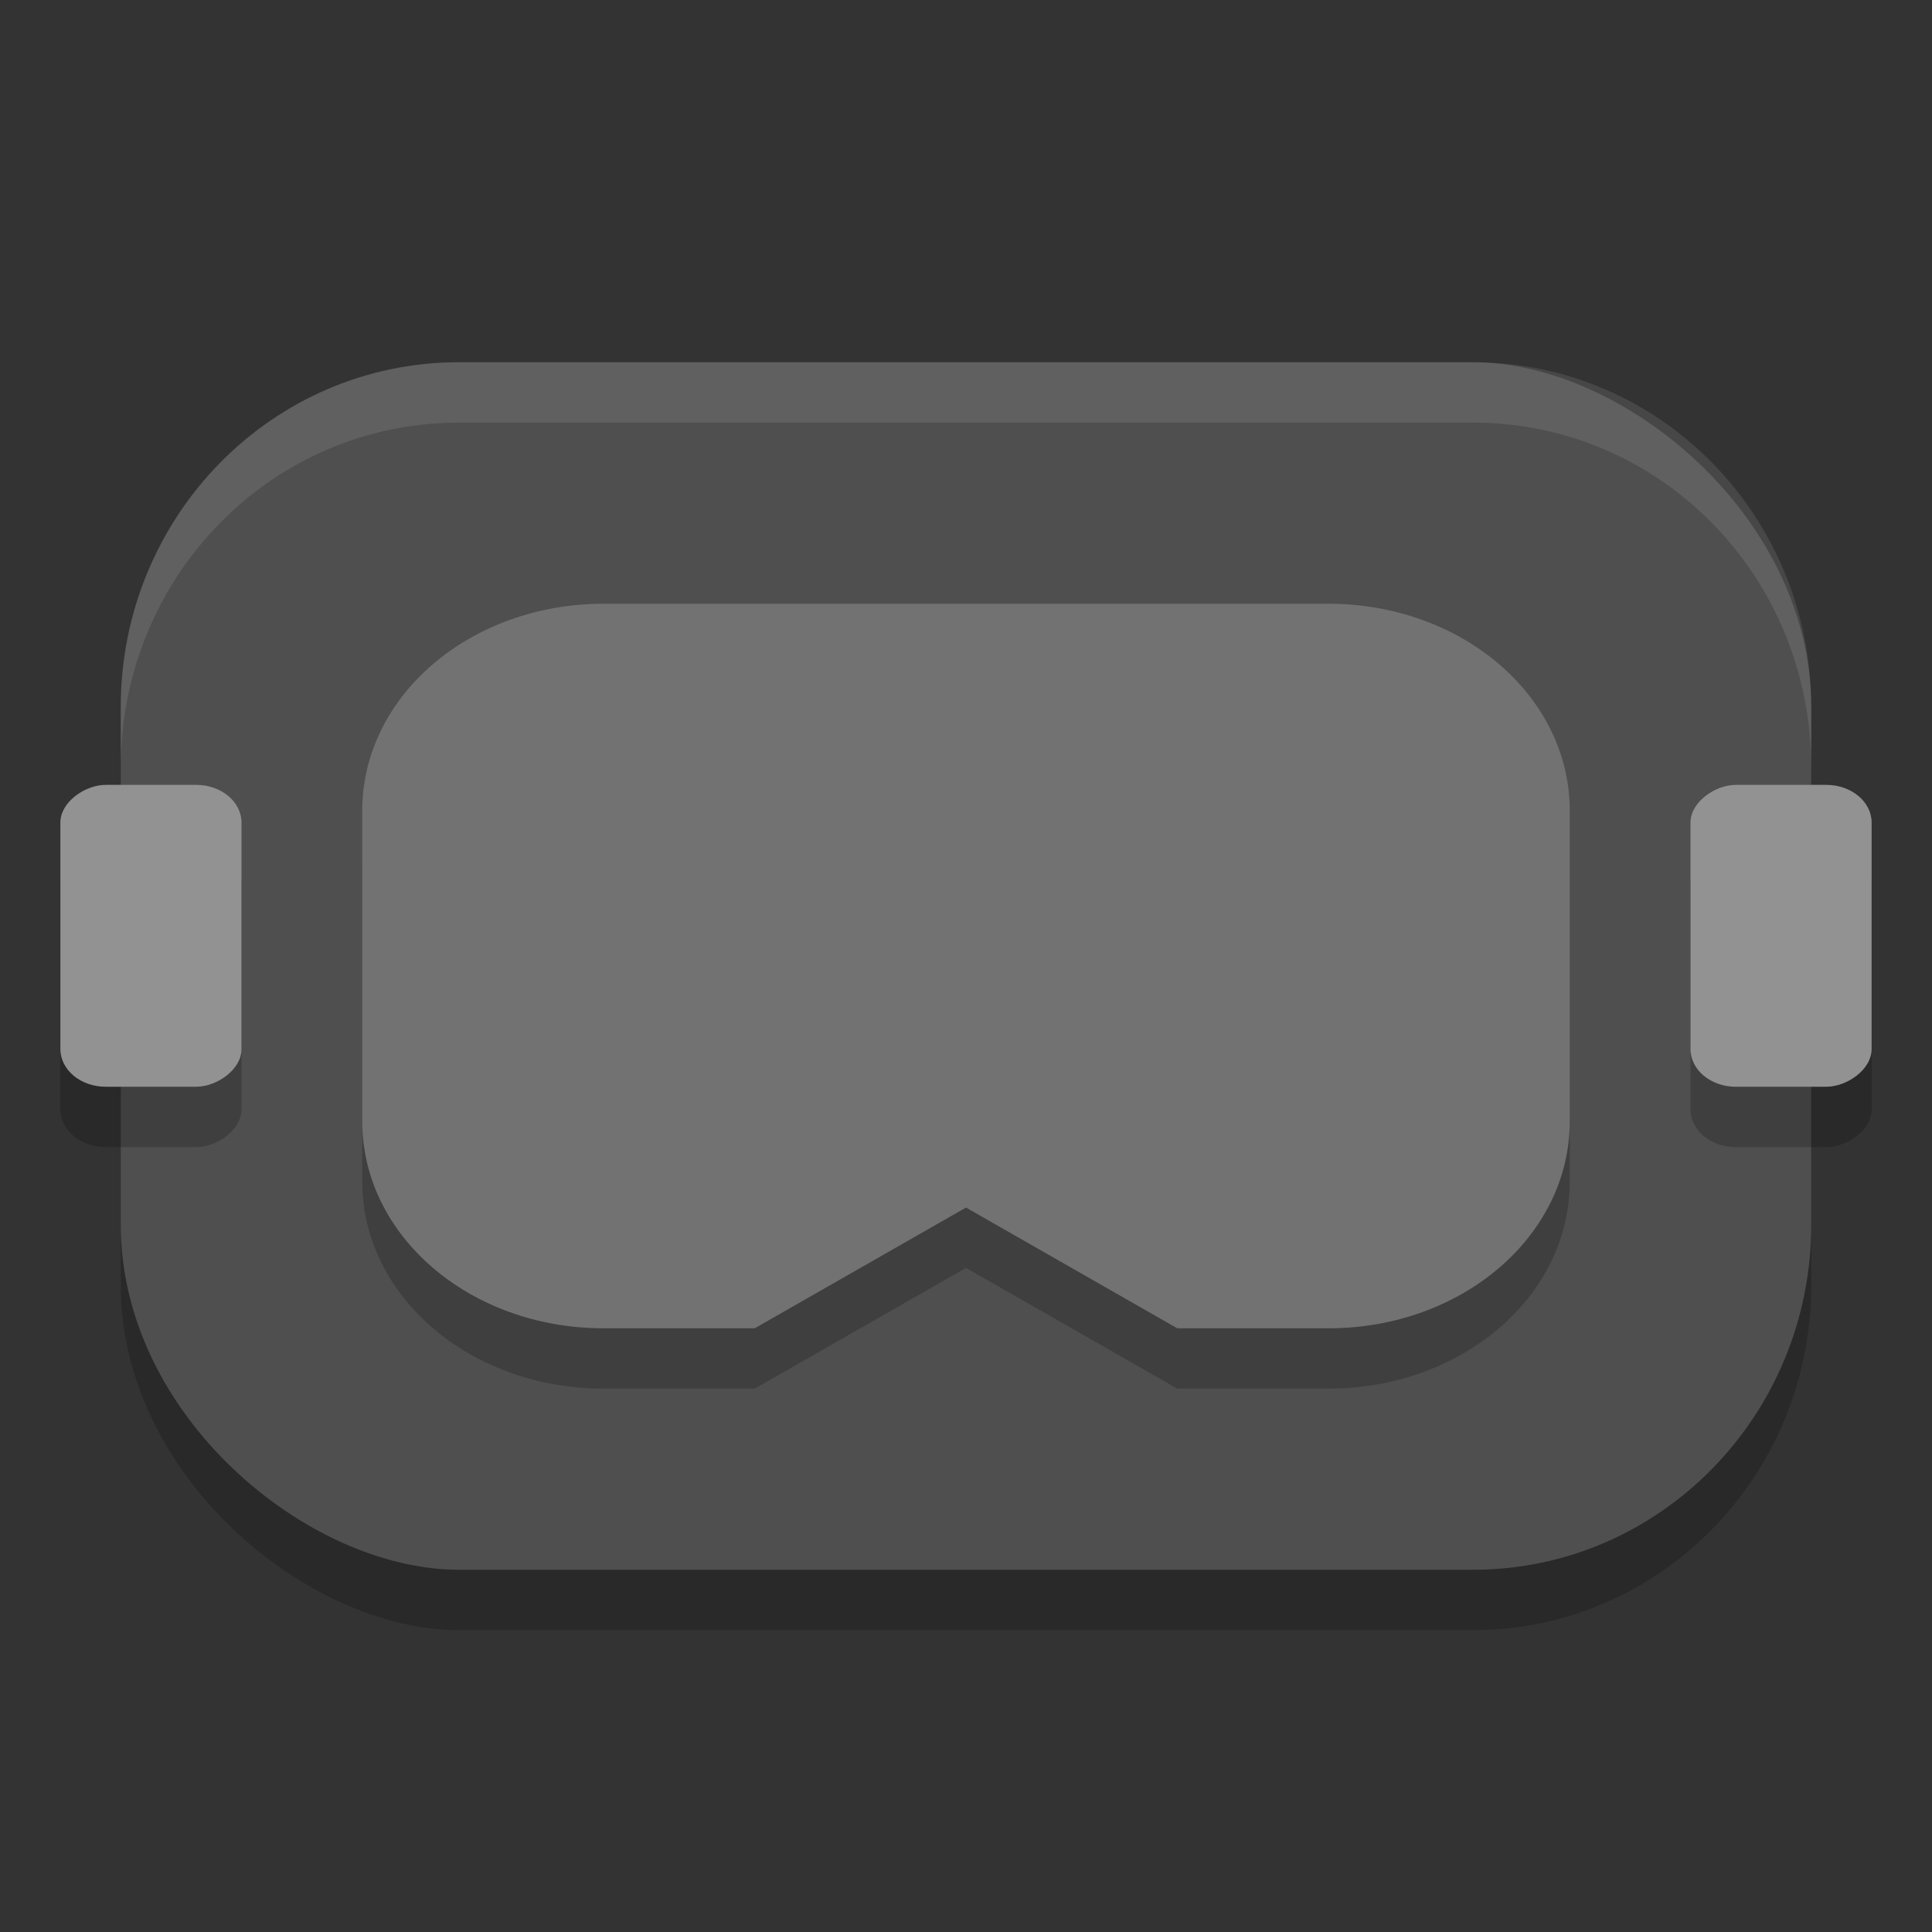 <svg xmlns="http://www.w3.org/2000/svg" width="32" height="32" version="1">
 <rect width="100%" height="100%" fill="#333333" stroke="none"/>
 <rect style="opacity:0.2" width="20" height="28" x="-27" y="-30" rx="5.714" ry="5.6" transform="matrix(0,-1,-1,0,0,0)"/>
 <rect style="fill:#4f4f4f" width="20" height="28" x="-26" y="-30" rx="5.714" ry="5.6" transform="matrix(0,-1,-1,0,0,0)"/>
 <path style="opacity:0.2" d="m 26,19.571 v -5.143 c 0,-1.899 -1.784,-3.429 -4,-3.429 H 10 c -2.216,0 -4,1.529 -4,3.429 v 5.143 c 0,1.899 1.784,3.429 4,3.429 H 12.5 l 3.5,-2 3.5,2 H 22 c 2.216,0 4,-1.529 4,-3.429 z"/>
 <path style="fill:#727272" d="M 26,18.571 V 13.429 C 26,11.529 24.216,10 22,10 H 10 c -2.216,0 -4,1.529 -4,3.429 v 5.143 c 0,1.899 1.784,3.429 4,3.429 H 12.5 l 3.5,-2 3.5,2 H 22 c 2.216,0 4,-1.529 4,-3.429 z"/>
 <rect style="opacity:0.2" width="5" height="3" x="14" y="-4" rx=".625" ry=".75" transform="rotate(90)"/>
 <rect style="fill:#929292" width="5" height="3" x="13" y="-4" rx=".625" ry=".75" transform="rotate(90)"/>
 <rect style="opacity:0.2" width="5" height="3" x="14" y="-31" rx=".625" ry=".75" transform="rotate(90)"/>
 <rect style="fill:#929292" width="5" height="3" x="13" y="-31" rx=".625" ry=".75" transform="rotate(90)"/>
 <path style="fill:#ffffff;opacity:0.1" d="M 7.6 6 C 4.497 6 2 8.549 2 11.715 L 2 12.715 C 2 9.549 4.497 7 7.6 7 L 24.4 7 C 27.503 7 30 9.549 30 12.715 L 30 11.715 C 30 8.549 27.503 6 24.4 6 L 7.6 6 z"/>
</svg>
